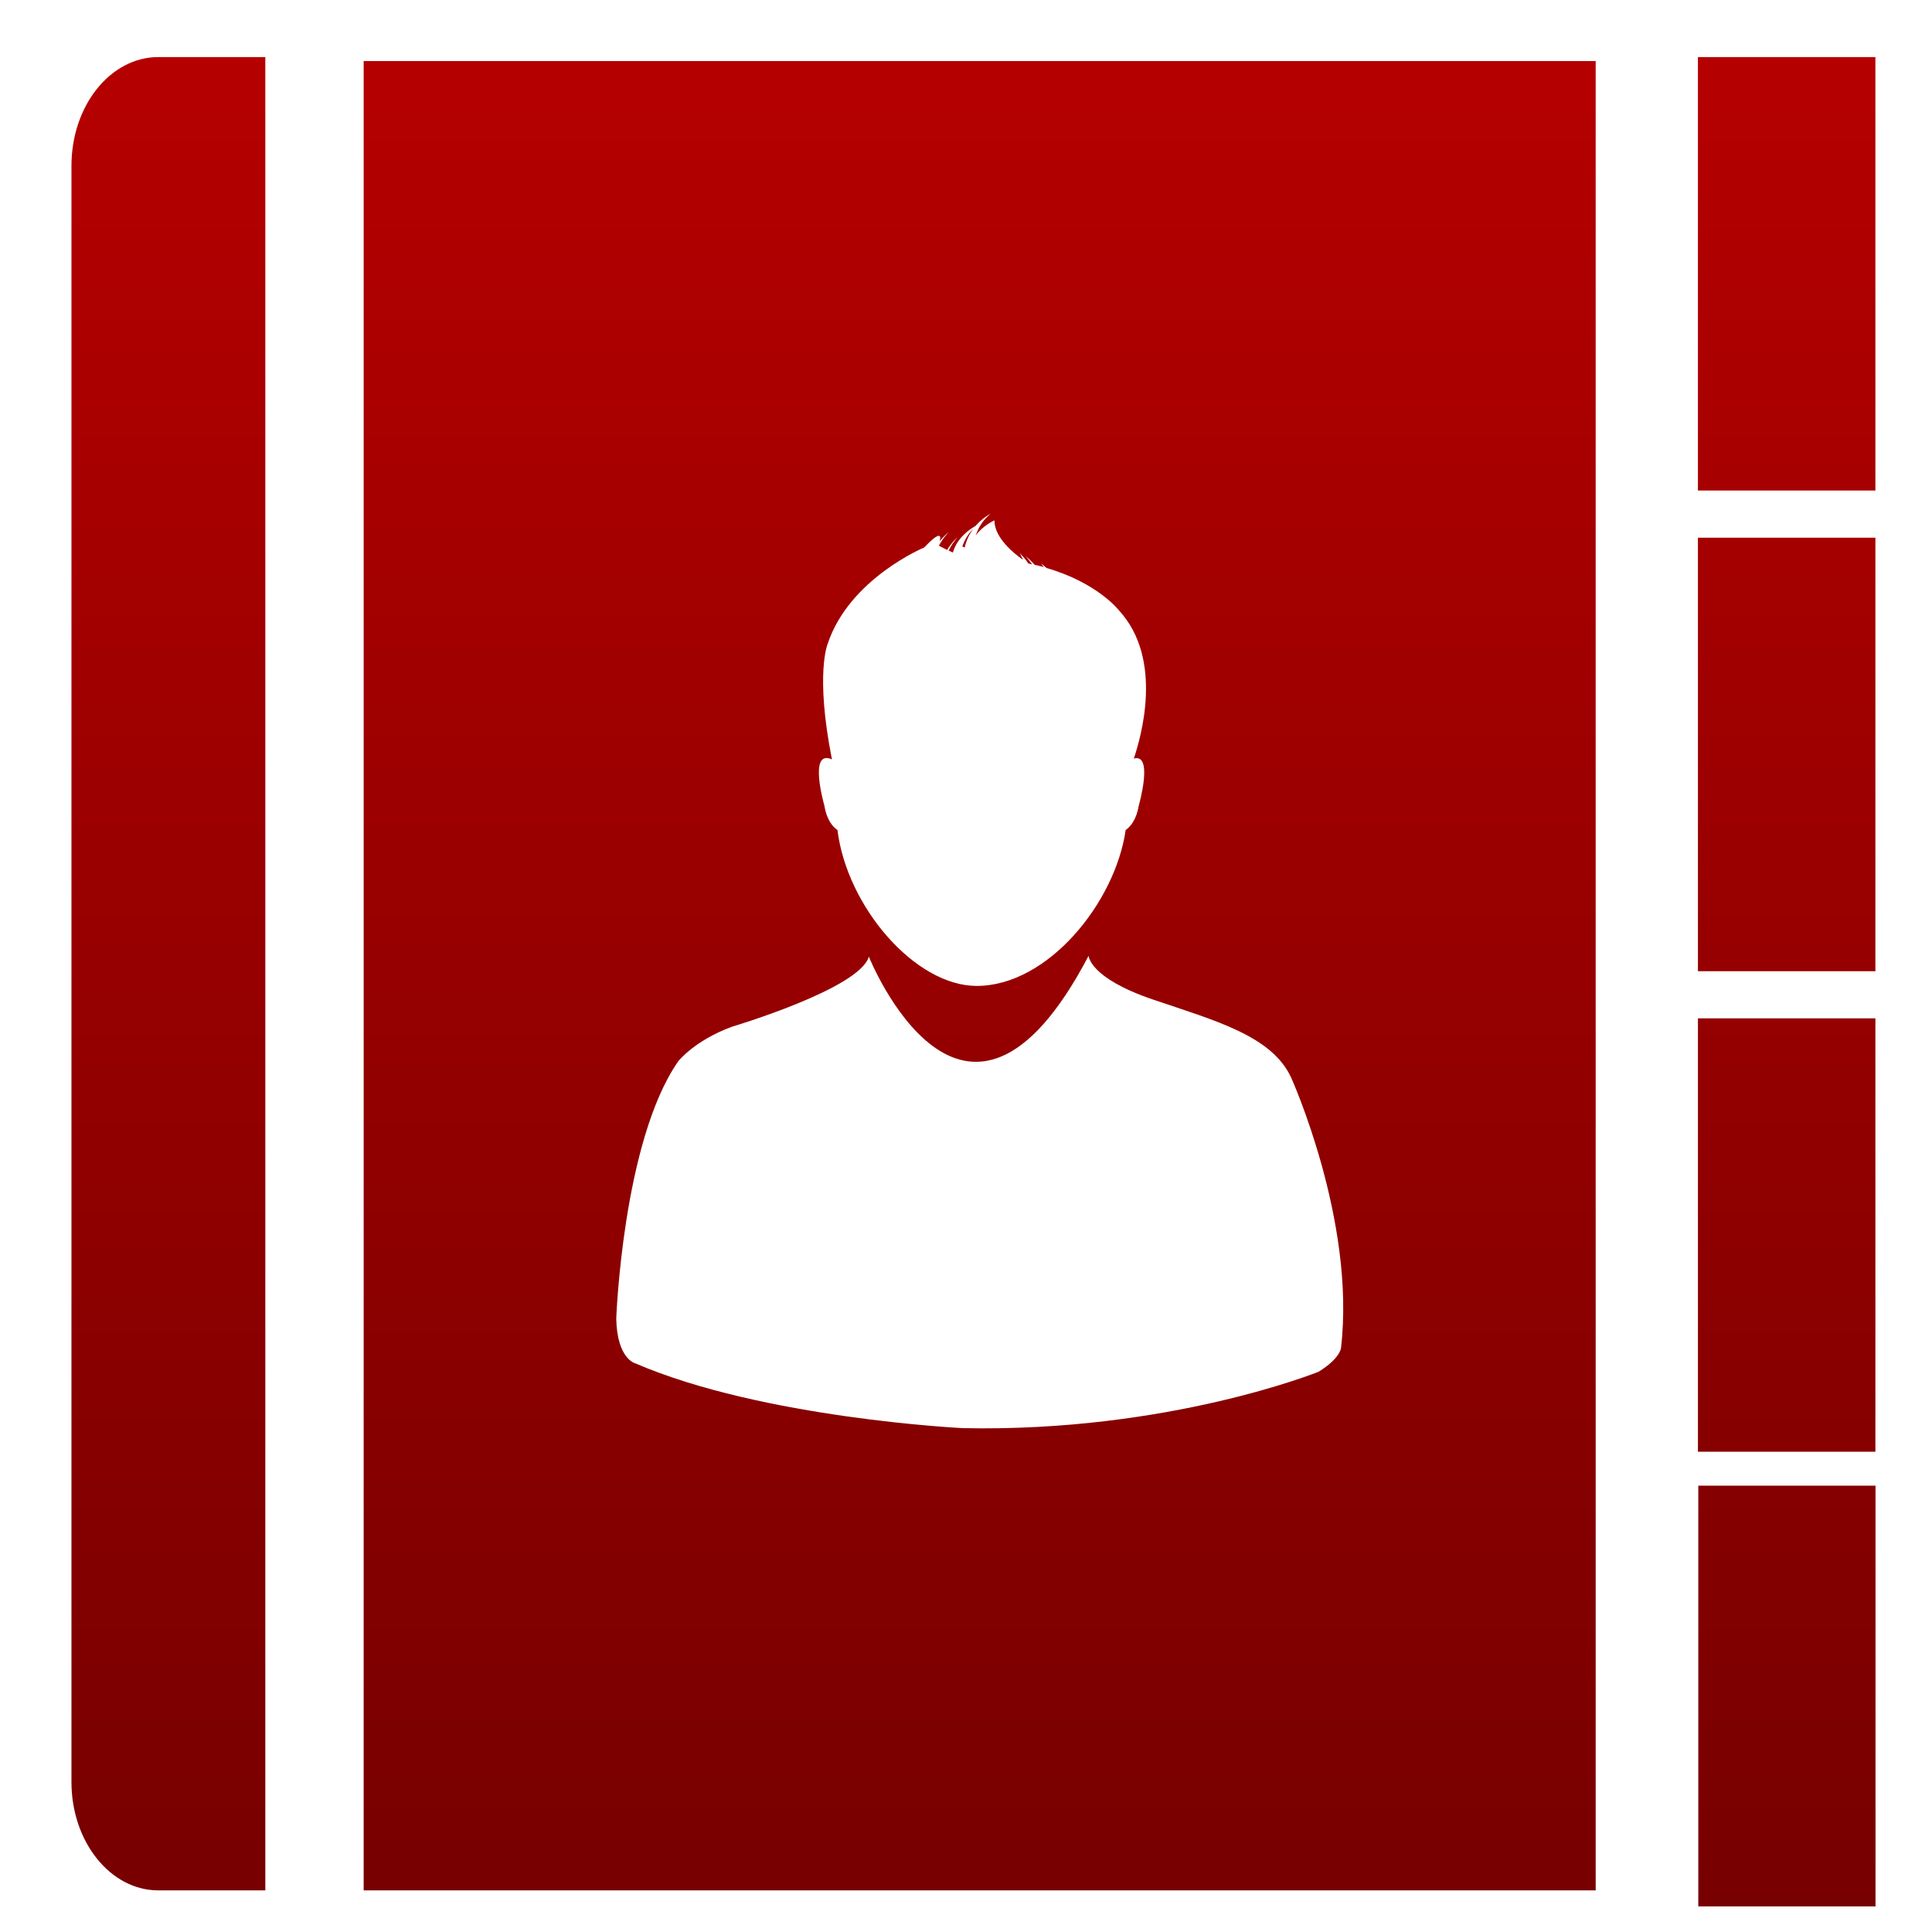 <svg xmlns="http://www.w3.org/2000/svg" xmlns:xlink="http://www.w3.org/1999/xlink" width="64" height="64" viewBox="0 0 64 64" version="1.1"><defs><linearGradient id="linear0" gradientUnits="userSpaceOnUse" x1="0" y1="0" x2="0" y2="1" gradientTransform="matrix(81.474,0,0,79.216,-8.568,-7.333)"><stop offset="0" style="stop-color:#bf0000;stop-opacity:1;"/><stop offset="1" style="stop-color:#6e0000;stop-opacity:1;"/></linearGradient></defs><g id="surface1"><path style=" stroke:none;fill-rule:nonzero;fill:url(#linear0);" d="M 5.242 1.891 C 3.66 1.891 2.367 3.496 2.367 5.496 L 2.367 59.031 C 2.367 61.016 3.66 62.621 5.242 62.621 L 8.789 62.621 L 8.789 1.891 L 5.242 1.891 M 56.246 1.891 L 56.246 16.25 L 62.125 16.25 L 62.125 1.891 Z M 12.047 2.023 L 12.047 62.621 L 52.859 62.621 L 52.859 2.023 Z M 32.812 17.02 C 32.566 17.223 32.414 17.465 32.324 17.738 C 32.555 17.41 32.941 17.238 32.941 17.238 C 32.941 17.812 33.574 18.324 33.887 18.543 C 33.828 18.398 33.773 18.312 33.773 18.312 C 33.887 18.434 33.988 18.543 34.062 18.664 C 34.105 18.672 34.152 18.688 34.191 18.699 C 34.066 18.523 33.973 18.418 33.973 18.418 C 34.098 18.523 34.188 18.617 34.277 18.711 C 34.379 18.738 34.48 18.754 34.578 18.785 C 34.523 18.711 34.488 18.672 34.488 18.672 C 34.555 18.711 34.613 18.77 34.668 18.816 C 36.363 19.305 37.07 20.223 37.07 20.223 C 38.562 21.848 37.785 24.457 37.559 25.129 C 38.223 24.941 37.723 26.688 37.723 26.688 C 37.637 27.191 37.422 27.402 37.289 27.496 C 36.945 29.895 34.715 32.66 32.355 32.66 C 30.309 32.66 28.055 30.031 27.742 27.496 C 27.605 27.402 27.391 27.191 27.309 26.688 C 27.309 26.688 26.762 24.797 27.559 25.156 C 26.996 22.309 27.418 21.328 27.418 21.328 C 28.133 19.168 30.613 18.137 30.613 18.137 C 31.168 17.555 31.176 17.754 31.129 17.93 C 31.281 17.738 31.426 17.633 31.426 17.633 C 31.277 17.785 31.176 17.938 31.102 18.078 L 31.375 18.219 C 31.531 17.957 31.715 17.797 31.715 17.797 C 31.59 17.953 31.492 18.098 31.426 18.238 L 31.566 18.305 C 31.703 17.809 32.137 17.523 32.316 17.422 C 32.555 17.145 32.812 17.02 32.812 17.02 M 32.242 17.523 C 32.062 17.688 31.949 17.898 31.879 18.102 L 31.957 18.137 C 32.012 17.887 32.117 17.684 32.242 17.523 M 56.246 17.812 L 56.246 32.172 L 62.125 32.172 L 62.125 17.812 Z M 36.062 31.66 C 36.062 31.66 36.074 32.387 38.176 33.105 C 40.273 33.816 42.129 34.312 42.77 35.695 C 42.77 35.695 44.918 40.441 44.422 44.656 C 44.422 44.656 44.395 45 43.68 45.441 C 43.68 45.441 38.711 47.449 31.902 47.309 C 31.902 47.309 25.27 46.988 21.039 45.16 C 21.039 45.16 20.441 45.016 20.414 43.68 C 20.414 43.68 20.629 37.801 22.465 35.16 C 22.465 35.16 22.996 34.473 24.246 34.012 C 24.246 34.012 28.492 32.75 28.781 31.688 C 28.781 31.688 31.93 39.551 36.062 31.66 M 56.246 33.734 L 56.246 48.09 L 62.125 48.09 L 62.125 33.734 Z M 56.258 49.215 L 56.258 63.152 L 62.129 63.152 L 62.129 49.215 Z M 56.258 49.215 "/></g></svg>
